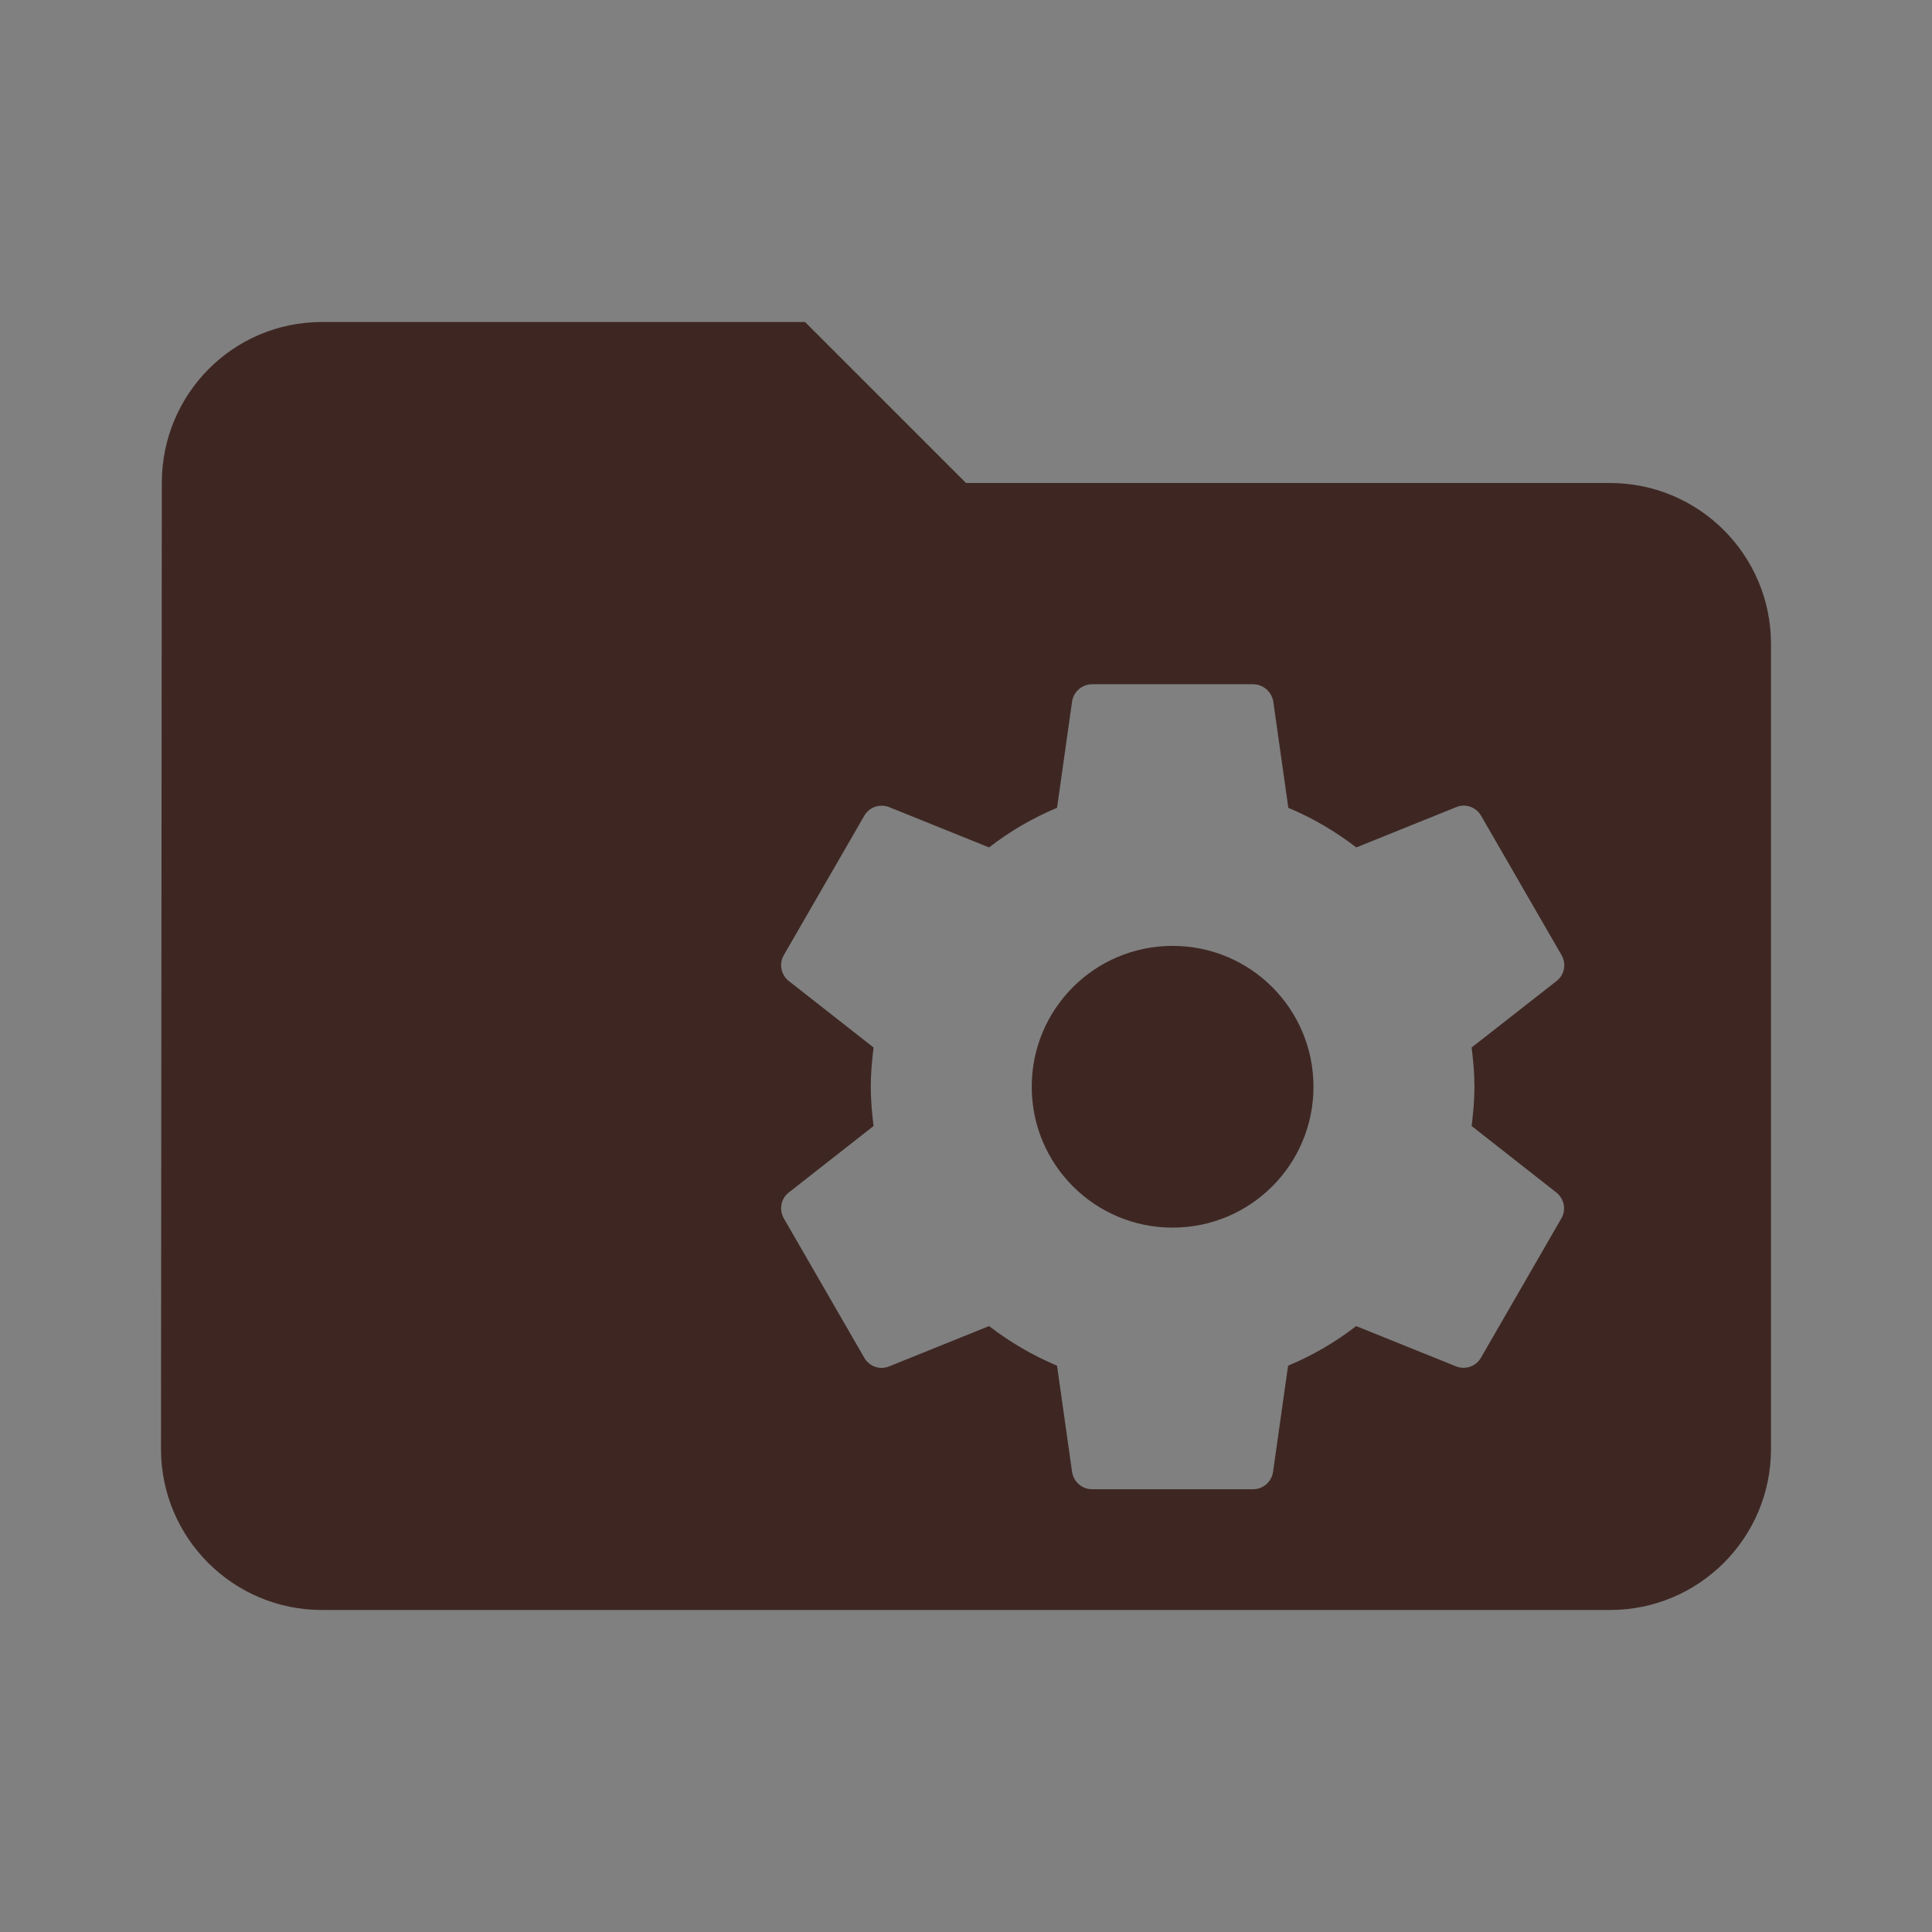 <svg fill="#3E2723" height="48" viewBox="0 0 48 48" width="48" xmlns="http://www.w3.org/2000/svg"><rect x="0" y="0" width="48" height="48" fill="#808080" stroke="none"/><path d="m8 8c-2.21 0-3.98 1.79-3.98 4l-.02 24c0 2.21 1.79 4 4 4h32c2.21 0 4-1.79 4-4v-20c0-2.21-1.79-4-4-4h-16l-4-4zm19.133 9h4c.25 0 .455.185.5.42l.375 2.65c.61.255 1.174.589 1.689.984l2.49-1.004c.225-.09.484-0.0.609.215l2 3.465c.125.22.071.489-.119.639l-2.115 1.656c.04.32.07.645.07.975s-.03.655-.07.975l2.109 1.656c.19.155.246.424.121.639l-2 3.465c-.125.215-.384.3-.609.215l-2.49-1.004c-.515.4-1.081.729-1.691.984l-.375 2.65c-.04.235-.244.42-.494.42h-4c-.25 0-.456-.185-.496-.42l-.375-2.65c-.61-.255-1.174-.589-1.689-.984l-2.49 1.004c-.225.09-.484 0-.609-.215l-2-3.465c-.125-.22-.071-.489.119-.639l2.111-1.656c-.04-.32-.07-.645-.07-.975 0-.33.03-.655.07-.975l-2.111-1.656c-.19-.155-.244-.424-.119-.639l2-3.465c.125-.215.384-.3.609-.215l2.49 1.004c.515-.4 1.079-.729 1.689-.984l.375-2.65c.04-.235.246-.42.496-.42zm2 6.5c-1.935 0-3.5 1.565-3.5 3.5 0 1.935 1.565 3.5 3.5 3.5 1.935 0 3.5-1.565 3.5-3.5s-1.565-3.5-3.5-3.5z" fill="#3E2723"/><path d="m79.186 15.966h-6v11c0 2.76-2.24 5-5 5s-5-2.24-5-5 2.24-5 5-5c1.13 0 2.16.39 3 1.02v-11.02h8z" fill="#fff"/></svg>